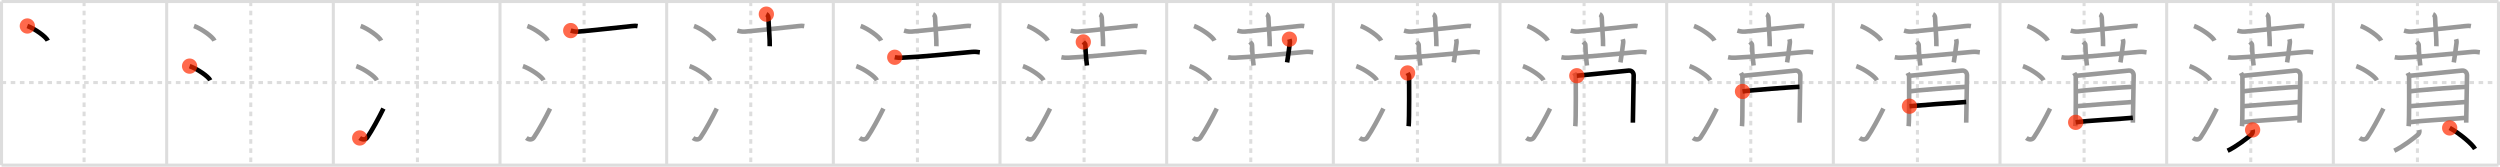 <svg width="1635px" height="109px" viewBox="0 0 1635 109" xmlns="http://www.w3.org/2000/svg" xmlns:xlink="http://www.w3.org/1999/xlink" xml:space="preserve" version="1.1"  baseProfile="full">
<line x1="1" y1="1" x2="1634" y2="1" style="stroke:#ddd;stroke-width:2" />
<line x1="1" y1="1" x2="1" y2="108" style="stroke:#ddd;stroke-width:2" />
<line x1="1" y1="108" x2="1634" y2="108" style="stroke:#ddd;stroke-width:2" />
<line x1="1634" y1="1" x2="1634" y2="108" style="stroke:#ddd;stroke-width:2" />
<line x1="109" y1="1" x2="109" y2="108" style="stroke:#ddd;stroke-width:2" />
<line x1="218" y1="1" x2="218" y2="108" style="stroke:#ddd;stroke-width:2" />
<line x1="327" y1="1" x2="327" y2="108" style="stroke:#ddd;stroke-width:2" />
<line x1="436" y1="1" x2="436" y2="108" style="stroke:#ddd;stroke-width:2" />
<line x1="545" y1="1" x2="545" y2="108" style="stroke:#ddd;stroke-width:2" />
<line x1="654" y1="1" x2="654" y2="108" style="stroke:#ddd;stroke-width:2" />
<line x1="763" y1="1" x2="763" y2="108" style="stroke:#ddd;stroke-width:2" />
<line x1="872" y1="1" x2="872" y2="108" style="stroke:#ddd;stroke-width:2" />
<line x1="981" y1="1" x2="981" y2="108" style="stroke:#ddd;stroke-width:2" />
<line x1="1090" y1="1" x2="1090" y2="108" style="stroke:#ddd;stroke-width:2" />
<line x1="1199" y1="1" x2="1199" y2="108" style="stroke:#ddd;stroke-width:2" />
<line x1="1308" y1="1" x2="1308" y2="108" style="stroke:#ddd;stroke-width:2" />
<line x1="1417" y1="1" x2="1417" y2="108" style="stroke:#ddd;stroke-width:2" />
<line x1="1526" y1="1" x2="1526" y2="108" style="stroke:#ddd;stroke-width:2" />
<line x1="1" y1="54" x2="1634" y2="54" style="stroke:#ddd;stroke-width:2;stroke-dasharray:3 3" />
<line x1="55" y1="1" x2="55" y2="108" style="stroke:#ddd;stroke-width:2;stroke-dasharray:3 3" />
<line x1="164" y1="1" x2="164" y2="108" style="stroke:#ddd;stroke-width:2;stroke-dasharray:3 3" />
<line x1="273" y1="1" x2="273" y2="108" style="stroke:#ddd;stroke-width:2;stroke-dasharray:3 3" />
<line x1="382" y1="1" x2="382" y2="108" style="stroke:#ddd;stroke-width:2;stroke-dasharray:3 3" />
<line x1="491" y1="1" x2="491" y2="108" style="stroke:#ddd;stroke-width:2;stroke-dasharray:3 3" />
<line x1="600" y1="1" x2="600" y2="108" style="stroke:#ddd;stroke-width:2;stroke-dasharray:3 3" />
<line x1="709" y1="1" x2="709" y2="108" style="stroke:#ddd;stroke-width:2;stroke-dasharray:3 3" />
<line x1="818" y1="1" x2="818" y2="108" style="stroke:#ddd;stroke-width:2;stroke-dasharray:3 3" />
<line x1="927" y1="1" x2="927" y2="108" style="stroke:#ddd;stroke-width:2;stroke-dasharray:3 3" />
<line x1="1036" y1="1" x2="1036" y2="108" style="stroke:#ddd;stroke-width:2;stroke-dasharray:3 3" />
<line x1="1145" y1="1" x2="1145" y2="108" style="stroke:#ddd;stroke-width:2;stroke-dasharray:3 3" />
<line x1="1254" y1="1" x2="1254" y2="108" style="stroke:#ddd;stroke-width:2;stroke-dasharray:3 3" />
<line x1="1363" y1="1" x2="1363" y2="108" style="stroke:#ddd;stroke-width:2;stroke-dasharray:3 3" />
<line x1="1472" y1="1" x2="1472" y2="108" style="stroke:#ddd;stroke-width:2;stroke-dasharray:3 3" />
<line x1="1581" y1="1" x2="1581" y2="108" style="stroke:#ddd;stroke-width:2;stroke-dasharray:3 3" />
<path d="M17.88,17c4.72,1.69,12.19,6.96,13.37,9.59" style="fill:none;stroke:black;stroke-width:3" />
<circle cx="17.88" cy="17.0" r="5" stroke-width="0" fill="#FF2A00" opacity="0.7" />
<path d="M126.88,17c4.72,1.69,12.19,6.96,13.37,9.59" style="fill:none;stroke:#999;stroke-width:3" />
<path d="M124.0,43.25c4.77,1.63,12.31,6.71,13.5,9.25" style="fill:none;stroke:black;stroke-width:3" />
<circle cx="124.0" cy="43.25" r="5" stroke-width="0" fill="#FF2A00" opacity="0.7" />
<path d="M235.88,17c4.72,1.69,12.19,6.96,13.37,9.59" style="fill:none;stroke:#999;stroke-width:3" />
<path d="M233.0,43.25c4.77,1.63,12.31,6.71,13.5,9.25" style="fill:none;stroke:#999;stroke-width:3" />
<path d="M235.25,90.23c1.71,1.27,3.78,1.32,4.86-0.25c3.14-4.57,7.79-13.16,10.64-18.99" style="fill:none;stroke:black;stroke-width:3" />
<circle cx="235.25" cy="90.23" r="5" stroke-width="0" fill="#FF2A00" opacity="0.7" />
<path d="M344.88,17c4.72,1.69,12.19,6.96,13.37,9.59" style="fill:none;stroke:#999;stroke-width:3" />
<path d="M342.0,43.25c4.77,1.63,12.31,6.71,13.5,9.25" style="fill:none;stroke:#999;stroke-width:3" />
<path d="M344.25,90.23c1.71,1.27,3.78,1.32,4.86-0.25c3.14-4.57,7.79-13.16,10.64-18.99" style="fill:none;stroke:#999;stroke-width:3" />
<path d="M373.25,20.01c0.77,0.22,2.82,0.83,4.86,0.66c8.35-0.66,23.39-2.42,35.06-3.6c2.04-0.21,2.56-0.22,3.83,0" style="fill:none;stroke:black;stroke-width:3" />
<circle cx="373.25" cy="20.01" r="5" stroke-width="0" fill="#FF2A00" opacity="0.7" />
<path d="M453.88,17c4.72,1.69,12.19,6.96,13.37,9.59" style="fill:none;stroke:#999;stroke-width:3" />
<path d="M451.0,43.25c4.77,1.63,12.31,6.71,13.5,9.25" style="fill:none;stroke:#999;stroke-width:3" />
<path d="M453.25,90.23c1.71,1.27,3.78,1.32,4.86-0.25c3.14-4.57,7.79-13.16,10.64-18.99" style="fill:none;stroke:#999;stroke-width:3" />
<path d="M482.25,20.01c0.77,0.22,2.82,0.83,4.86,0.66c8.35-0.66,23.39-2.42,35.06-3.6c2.04-0.21,2.56-0.22,3.83,0" style="fill:none;stroke:#999;stroke-width:3" />
<path d="M501.19,9.25c0.75,0.35,1.33,1.54,1.36,2.25c0.21,6.25,1,14.43,0.85,18.75" style="fill:none;stroke:black;stroke-width:3" />
<circle cx="501.19" cy="9.25" r="5" stroke-width="0" fill="#FF2A00" opacity="0.7" />
<path d="M562.88,17c4.72,1.69,12.19,6.96,13.37,9.59" style="fill:none;stroke:#999;stroke-width:3" />
<path d="M560.0,43.25c4.77,1.63,12.31,6.71,13.5,9.25" style="fill:none;stroke:#999;stroke-width:3" />
<path d="M562.25,90.23c1.71,1.27,3.78,1.32,4.86-0.25c3.14-4.57,7.79-13.16,10.64-18.99" style="fill:none;stroke:#999;stroke-width:3" />
<path d="M591.25,20.01c0.77,0.22,2.82,0.83,4.86,0.66c8.35-0.66,23.39-2.42,35.06-3.6c2.04-0.21,2.56-0.22,3.83,0" style="fill:none;stroke:#999;stroke-width:3" />
<path d="M610.19,9.25c0.75,0.35,1.33,1.54,1.36,2.25c0.21,6.25,1,14.43,0.85,18.75" style="fill:none;stroke:#999;stroke-width:3" />
<path d="M585.16,37.45c1.43,0.3,3.1,0.36,4.53,0.3c13.16-0.55,31.3-2.5,46.13-3.81c2.38-0.21,3.82,0.14,5.01,0.29" style="fill:none;stroke:black;stroke-width:3" />
<circle cx="585.16" cy="37.45" r="5" stroke-width="0" fill="#FF2A00" opacity="0.7" />
<path d="M671.88,17c4.72,1.69,12.19,6.96,13.37,9.59" style="fill:none;stroke:#999;stroke-width:3" />
<path d="M669.0,43.25c4.77,1.63,12.31,6.71,13.5,9.25" style="fill:none;stroke:#999;stroke-width:3" />
<path d="M671.25,90.23c1.71,1.27,3.78,1.32,4.86-0.25c3.14-4.57,7.79-13.16,10.64-18.99" style="fill:none;stroke:#999;stroke-width:3" />
<path d="M700.25,20.01c0.77,0.22,2.82,0.83,4.86,0.66c8.35-0.66,23.39-2.42,35.06-3.6c2.04-0.21,2.56-0.22,3.83,0" style="fill:none;stroke:#999;stroke-width:3" />
<path d="M719.19,9.25c0.75,0.35,1.33,1.54,1.36,2.25c0.21,6.25,1,14.43,0.85,18.75" style="fill:none;stroke:#999;stroke-width:3" />
<path d="M694.16,37.45c1.43,0.3,3.1,0.36,4.53,0.3c13.16-0.55,31.3-2.5,46.13-3.81c2.38-0.21,3.82,0.14,5.01,0.29" style="fill:none;stroke:#999;stroke-width:3" />
<path d="M708.48,27.43c0.95,1.02,1.33,1.32,1.35,1.95c0.17,6.37,0.76,11.37,1.03,13.49" style="fill:none;stroke:black;stroke-width:3" />
<circle cx="708.48" cy="27.43" r="5" stroke-width="0" fill="#FF2A00" opacity="0.7" />
<path d="M780.88,17c4.72,1.69,12.19,6.96,13.37,9.59" style="fill:none;stroke:#999;stroke-width:3" />
<path d="M778.0,43.25c4.77,1.63,12.31,6.71,13.5,9.25" style="fill:none;stroke:#999;stroke-width:3" />
<path d="M780.25,90.23c1.71,1.27,3.78,1.32,4.86-0.25c3.14-4.57,7.79-13.16,10.64-18.99" style="fill:none;stroke:#999;stroke-width:3" />
<path d="M809.25,20.01c0.77,0.22,2.82,0.83,4.86,0.66c8.35-0.66,23.39-2.42,35.06-3.6c2.04-0.21,2.56-0.22,3.83,0" style="fill:none;stroke:#999;stroke-width:3" />
<path d="M828.19,9.25c0.75,0.35,1.33,1.54,1.36,2.25c0.21,6.25,1,14.43,0.85,18.75" style="fill:none;stroke:#999;stroke-width:3" />
<path d="M803.16,37.45c1.43,0.3,3.1,0.36,4.53,0.3c13.16-0.55,31.3-2.5,46.13-3.81c2.38-0.21,3.82,0.14,5.01,0.29" style="fill:none;stroke:#999;stroke-width:3" />
<path d="M817.48,27.43c0.95,1.02,1.33,1.32,1.35,1.95c0.17,6.37,0.76,11.37,1.03,13.49" style="fill:none;stroke:#999;stroke-width:3" />
<path d="M843.28,25.63c0.23,0.83,0.41,1.43,0.27,2.48c-0.55,4.14-1.05,8.39-1.78,12.7" style="fill:none;stroke:black;stroke-width:3" />
<circle cx="843.28" cy="25.63" r="5" stroke-width="0" fill="#FF2A00" opacity="0.7" />
<path d="M889.88,17c4.72,1.69,12.19,6.96,13.37,9.59" style="fill:none;stroke:#999;stroke-width:3" />
<path d="M887.0,43.25c4.77,1.63,12.31,6.71,13.5,9.25" style="fill:none;stroke:#999;stroke-width:3" />
<path d="M889.25,90.23c1.71,1.27,3.78,1.32,4.86-0.25c3.14-4.57,7.79-13.16,10.64-18.99" style="fill:none;stroke:#999;stroke-width:3" />
<path d="M918.25,20.01c0.77,0.22,2.82,0.83,4.86,0.66c8.35-0.66,23.39-2.42,35.06-3.6c2.04-0.21,2.56-0.22,3.83,0" style="fill:none;stroke:#999;stroke-width:3" />
<path d="M937.19,9.25c0.75,0.35,1.33,1.54,1.36,2.25c0.21,6.25,1,14.43,0.85,18.75" style="fill:none;stroke:#999;stroke-width:3" />
<path d="M912.16,37.45c1.43,0.3,3.1,0.36,4.53,0.3c13.16-0.55,31.3-2.5,46.13-3.81c2.38-0.21,3.82,0.14,5.01,0.29" style="fill:none;stroke:#999;stroke-width:3" />
<path d="M926.48,27.43c0.95,1.02,1.33,1.32,1.35,1.95c0.17,6.37,0.76,11.37,1.03,13.49" style="fill:none;stroke:#999;stroke-width:3" />
<path d="M952.28,25.63c0.23,0.83,0.41,1.43,0.27,2.48c-0.55,4.14-1.05,8.39-1.78,12.7" style="fill:none;stroke:#999;stroke-width:3" />
<path d="M920.55,47.72c0.41,0.79,1,1.37,1,2.42c0,1.05,0.19,28.02-0.3,32.42" style="fill:none;stroke:black;stroke-width:3" />
<circle cx="920.55" cy="47.72" r="5" stroke-width="0" fill="#FF2A00" opacity="0.7" />
<path d="M998.88,17c4.72,1.69,12.19,6.96,13.37,9.59" style="fill:none;stroke:#999;stroke-width:3" />
<path d="M996.0,43.25c4.77,1.63,12.31,6.71,13.5,9.25" style="fill:none;stroke:#999;stroke-width:3" />
<path d="M998.25,90.23c1.71,1.27,3.78,1.32,4.86-0.25c3.14-4.57,7.79-13.16,10.64-18.99" style="fill:none;stroke:#999;stroke-width:3" />
<path d="M1027.25,20.01c0.77,0.22,2.82,0.83,4.86,0.66c8.35-0.66,23.39-2.42,35.06-3.6c2.04-0.21,2.56-0.22,3.83,0" style="fill:none;stroke:#999;stroke-width:3" />
<path d="M1046.19,9.25c0.75,0.35,1.33,1.54,1.36,2.25c0.21,6.25,1,14.43,0.85,18.75" style="fill:none;stroke:#999;stroke-width:3" />
<path d="M1021.16,37.45c1.43,0.3,3.1,0.36,4.53,0.3c13.16-0.55,31.3-2.5,46.13-3.81c2.38-0.21,3.82,0.14,5.01,0.29" style="fill:none;stroke:#999;stroke-width:3" />
<path d="M1035.48,27.43c0.95,1.02,1.33,1.32,1.35,1.95c0.17,6.37,0.76,11.37,1.03,13.49" style="fill:none;stroke:#999;stroke-width:3" />
<path d="M1061.28,25.63c0.23,0.83,0.41,1.43,0.27,2.48c-0.55,4.14-1.05,8.39-1.78,12.7" style="fill:none;stroke:#999;stroke-width:3" />
<path d="M1029.55,47.72c0.41,0.79,1,1.37,1,2.42c0,1.05,0.19,28.02-0.3,32.42" style="fill:none;stroke:#999;stroke-width:3" />
<path d="M1031.23,49.53c2.31-0.13,31.89-3.22,34-3.37c1.75-0.13,3.19,1.09,3.19,3.16c0,2.33-0.52,30.16-0.52,30.92" style="fill:none;stroke:black;stroke-width:3" />
<circle cx="1031.23" cy="49.53" r="5" stroke-width="0" fill="#FF2A00" opacity="0.7" />
<path d="M1107.88,17c4.72,1.69,12.19,6.96,13.37,9.59" style="fill:none;stroke:#999;stroke-width:3" />
<path d="M1105.0,43.25c4.77,1.63,12.31,6.71,13.5,9.25" style="fill:none;stroke:#999;stroke-width:3" />
<path d="M1107.25,90.23c1.71,1.27,3.78,1.32,4.86-0.25c3.14-4.57,7.79-13.16,10.64-18.99" style="fill:none;stroke:#999;stroke-width:3" />
<path d="M1136.25,20.01c0.77,0.22,2.82,0.83,4.86,0.66c8.35-0.66,23.39-2.42,35.06-3.6c2.04-0.21,2.56-0.22,3.83,0" style="fill:none;stroke:#999;stroke-width:3" />
<path d="M1155.19,9.25c0.75,0.35,1.33,1.54,1.36,2.25c0.21,6.25,1,14.43,0.85,18.75" style="fill:none;stroke:#999;stroke-width:3" />
<path d="M1130.16,37.45c1.43,0.3,3.1,0.36,4.53,0.3c13.16-0.55,31.3-2.5,46.13-3.81c2.38-0.21,3.82,0.14,5.01,0.29" style="fill:none;stroke:#999;stroke-width:3" />
<path d="M1144.48,27.43c0.95,1.02,1.33,1.32,1.35,1.95c0.17,6.37,0.76,11.37,1.03,13.49" style="fill:none;stroke:#999;stroke-width:3" />
<path d="M1170.28,25.63c0.23,0.83,0.41,1.43,0.27,2.48c-0.55,4.14-1.05,8.39-1.78,12.7" style="fill:none;stroke:#999;stroke-width:3" />
<path d="M1138.55,47.72c0.41,0.79,1,1.37,1,2.42c0,1.05,0.19,28.02-0.3,32.42" style="fill:none;stroke:#999;stroke-width:3" />
<path d="M1140.23,49.53c2.31-0.13,31.89-3.22,34-3.37c1.75-0.13,3.19,1.09,3.19,3.16c0,2.33-0.52,30.16-0.52,30.92" style="fill:none;stroke:#999;stroke-width:3" />
<path d="M1139.6,59.81c6-0.93,32.47-2.86,37.25-3.03" style="fill:none;stroke:black;stroke-width:3" />
<circle cx="1139.6" cy="59.81" r="5" stroke-width="0" fill="#FF2A00" opacity="0.7" />
<path d="M1216.88,17c4.72,1.69,12.19,6.96,13.37,9.59" style="fill:none;stroke:#999;stroke-width:3" />
<path d="M1214.0,43.25c4.77,1.63,12.31,6.71,13.5,9.25" style="fill:none;stroke:#999;stroke-width:3" />
<path d="M1216.25,90.23c1.71,1.27,3.78,1.32,4.86-0.25c3.14-4.57,7.79-13.16,10.64-18.99" style="fill:none;stroke:#999;stroke-width:3" />
<path d="M1245.25,20.01c0.77,0.22,2.82,0.83,4.86,0.66c8.35-0.66,23.39-2.42,35.06-3.6c2.04-0.21,2.56-0.22,3.83,0" style="fill:none;stroke:#999;stroke-width:3" />
<path d="M1264.19,9.25c0.75,0.35,1.33,1.54,1.36,2.25c0.21,6.25,1,14.43,0.85,18.75" style="fill:none;stroke:#999;stroke-width:3" />
<path d="M1239.16,37.45c1.43,0.3,3.1,0.36,4.53,0.3c13.16-0.55,31.3-2.5,46.13-3.81c2.38-0.21,3.82,0.14,5.01,0.29" style="fill:none;stroke:#999;stroke-width:3" />
<path d="M1253.48,27.43c0.95,1.02,1.33,1.32,1.35,1.95c0.17,6.37,0.76,11.37,1.03,13.49" style="fill:none;stroke:#999;stroke-width:3" />
<path d="M1279.28,25.63c0.23,0.83,0.41,1.43,0.27,2.48c-0.55,4.14-1.05,8.39-1.78,12.7" style="fill:none;stroke:#999;stroke-width:3" />
<path d="M1247.55,47.72c0.41,0.79,1,1.37,1,2.42c0,1.05,0.19,28.02-0.3,32.42" style="fill:none;stroke:#999;stroke-width:3" />
<path d="M1249.23,49.53c2.31-0.13,31.89-3.22,34-3.37c1.75-0.13,3.19,1.09,3.19,3.16c0,2.33-0.52,30.16-0.52,30.92" style="fill:none;stroke:#999;stroke-width:3" />
<path d="M1248.6,59.81c6-0.93,32.47-2.86,37.25-3.03" style="fill:none;stroke:#999;stroke-width:3" />
<path d="M1248.79,69.47c6.51-0.56,28.94-2.33,37.09-2.77" style="fill:none;stroke:black;stroke-width:3" />
<circle cx="1248.79" cy="69.47" r="5" stroke-width="0" fill="#FF2A00" opacity="0.7" />
<path d="M1325.88,17c4.72,1.69,12.19,6.96,13.37,9.59" style="fill:none;stroke:#999;stroke-width:3" />
<path d="M1323.0,43.25c4.77,1.63,12.31,6.71,13.5,9.25" style="fill:none;stroke:#999;stroke-width:3" />
<path d="M1325.25,90.23c1.71,1.27,3.78,1.32,4.86-0.25c3.14-4.57,7.79-13.16,10.64-18.99" style="fill:none;stroke:#999;stroke-width:3" />
<path d="M1354.25,20.01c0.77,0.22,2.82,0.83,4.86,0.66c8.35-0.66,23.39-2.42,35.06-3.6c2.04-0.21,2.56-0.22,3.83,0" style="fill:none;stroke:#999;stroke-width:3" />
<path d="M1373.19,9.25c0.75,0.35,1.33,1.54,1.36,2.25c0.21,6.25,1,14.43,0.85,18.75" style="fill:none;stroke:#999;stroke-width:3" />
<path d="M1348.16,37.45c1.43,0.3,3.1,0.36,4.53,0.3c13.16-0.55,31.3-2.5,46.13-3.81c2.38-0.21,3.82,0.14,5.01,0.29" style="fill:none;stroke:#999;stroke-width:3" />
<path d="M1362.48,27.43c0.95,1.02,1.33,1.32,1.35,1.95c0.17,6.37,0.76,11.37,1.03,13.49" style="fill:none;stroke:#999;stroke-width:3" />
<path d="M1388.28,25.63c0.23,0.83,0.41,1.43,0.27,2.48c-0.55,4.14-1.05,8.39-1.78,12.7" style="fill:none;stroke:#999;stroke-width:3" />
<path d="M1356.55,47.72c0.41,0.79,1,1.37,1,2.42c0,1.05,0.19,28.02-0.3,32.42" style="fill:none;stroke:#999;stroke-width:3" />
<path d="M1358.23,49.53c2.31-0.13,31.89-3.22,34-3.37c1.75-0.13,3.19,1.09,3.19,3.16c0,2.33-0.52,30.16-0.52,30.92" style="fill:none;stroke:#999;stroke-width:3" />
<path d="M1357.6,59.81c6-0.93,32.47-2.86,37.25-3.03" style="fill:none;stroke:#999;stroke-width:3" />
<path d="M1357.79,69.47c6.51-0.56,28.94-2.33,37.09-2.77" style="fill:none;stroke:#999;stroke-width:3" />
<path d="M1357.49,80.01c8.19-1.22,29.66-2.19,37.38-2.99" style="fill:none;stroke:black;stroke-width:3" />
<circle cx="1357.49" cy="80.01" r="5" stroke-width="0" fill="#FF2A00" opacity="0.7" />
<path d="M1434.88,17c4.72,1.69,12.19,6.96,13.37,9.59" style="fill:none;stroke:#999;stroke-width:3" />
<path d="M1432.0,43.25c4.77,1.63,12.31,6.71,13.5,9.25" style="fill:none;stroke:#999;stroke-width:3" />
<path d="M1434.25,90.23c1.71,1.27,3.78,1.32,4.86-0.25c3.14-4.57,7.79-13.16,10.64-18.99" style="fill:none;stroke:#999;stroke-width:3" />
<path d="M1463.25,20.01c0.77,0.22,2.82,0.83,4.86,0.66c8.35-0.66,23.39-2.42,35.06-3.6c2.04-0.21,2.56-0.22,3.83,0" style="fill:none;stroke:#999;stroke-width:3" />
<path d="M1482.19,9.25c0.75,0.35,1.33,1.54,1.36,2.25c0.21,6.25,1,14.43,0.85,18.75" style="fill:none;stroke:#999;stroke-width:3" />
<path d="M1457.16,37.45c1.43,0.3,3.1,0.36,4.53,0.3c13.16-0.55,31.3-2.5,46.13-3.81c2.38-0.21,3.82,0.14,5.01,0.29" style="fill:none;stroke:#999;stroke-width:3" />
<path d="M1471.48,27.43c0.95,1.02,1.33,1.32,1.35,1.95c0.17,6.37,0.76,11.37,1.03,13.49" style="fill:none;stroke:#999;stroke-width:3" />
<path d="M1497.28,25.63c0.23,0.83,0.41,1.43,0.27,2.48c-0.55,4.14-1.05,8.39-1.78,12.7" style="fill:none;stroke:#999;stroke-width:3" />
<path d="M1465.55,47.72c0.41,0.79,1,1.37,1,2.42c0,1.05,0.19,28.02-0.3,32.42" style="fill:none;stroke:#999;stroke-width:3" />
<path d="M1467.23,49.53c2.31-0.13,31.89-3.22,34-3.37c1.75-0.13,3.19,1.09,3.19,3.16c0,2.33-0.52,30.16-0.52,30.92" style="fill:none;stroke:#999;stroke-width:3" />
<path d="M1466.6,59.81c6-0.93,32.47-2.86,37.25-3.03" style="fill:none;stroke:#999;stroke-width:3" />
<path d="M1466.79,69.47c6.51-0.56,28.94-2.33,37.09-2.77" style="fill:none;stroke:#999;stroke-width:3" />
<path d="M1466.49,80.01c8.19-1.22,29.66-2.19,37.38-2.99" style="fill:none;stroke:#999;stroke-width:3" />
<path d="M1473.21,84.97c0.29,1.03,0,2.42-1,3.23c-3.02,2.45-9.33,7.48-15.37,10.38" style="fill:none;stroke:black;stroke-width:3" />
<circle cx="1473.21" cy="84.97" r="5" stroke-width="0" fill="#FF2A00" opacity="0.7" />
<path d="M1543.88,17c4.72,1.69,12.19,6.96,13.37,9.59" style="fill:none;stroke:#999;stroke-width:3" />
<path d="M1541.0,43.25c4.77,1.63,12.31,6.71,13.5,9.25" style="fill:none;stroke:#999;stroke-width:3" />
<path d="M1543.25,90.23c1.71,1.27,3.78,1.32,4.86-0.25c3.14-4.57,7.79-13.16,10.64-18.99" style="fill:none;stroke:#999;stroke-width:3" />
<path d="M1572.25,20.01c0.77,0.22,2.82,0.83,4.86,0.66c8.35-0.66,23.39-2.42,35.06-3.6c2.04-0.21,2.56-0.22,3.83,0" style="fill:none;stroke:#999;stroke-width:3" />
<path d="M1591.19,9.25c0.75,0.35,1.33,1.54,1.36,2.25c0.21,6.25,1,14.43,0.85,18.75" style="fill:none;stroke:#999;stroke-width:3" />
<path d="M1566.16,37.45c1.43,0.3,3.1,0.36,4.53,0.3c13.16-0.55,31.3-2.5,46.13-3.81c2.38-0.21,3.82,0.14,5.01,0.29" style="fill:none;stroke:#999;stroke-width:3" />
<path d="M1580.48,27.43c0.95,1.02,1.33,1.32,1.35,1.95c0.17,6.37,0.76,11.37,1.03,13.49" style="fill:none;stroke:#999;stroke-width:3" />
<path d="M1606.28,25.63c0.23,0.83,0.41,1.43,0.27,2.48c-0.55,4.14-1.05,8.39-1.78,12.7" style="fill:none;stroke:#999;stroke-width:3" />
<path d="M1574.55,47.72c0.41,0.79,1,1.37,1,2.42c0,1.05,0.19,28.02-0.3,32.42" style="fill:none;stroke:#999;stroke-width:3" />
<path d="M1576.23,49.53c2.31-0.13,31.89-3.22,34-3.37c1.75-0.13,3.19,1.09,3.19,3.16c0,2.33-0.52,30.16-0.52,30.92" style="fill:none;stroke:#999;stroke-width:3" />
<path d="M1575.6,59.81c6-0.93,32.47-2.86,37.25-3.03" style="fill:none;stroke:#999;stroke-width:3" />
<path d="M1575.79,69.47c6.51-0.56,28.94-2.33,37.09-2.77" style="fill:none;stroke:#999;stroke-width:3" />
<path d="M1575.49,80.01c8.19-1.22,29.66-2.19,37.38-2.99" style="fill:none;stroke:#999;stroke-width:3" />
<path d="M1582.21,84.97c0.29,1.03,0,2.42-1,3.23c-3.02,2.45-9.33,7.48-15.37,10.38" style="fill:none;stroke:#999;stroke-width:3" />
<path d="M1602.09,83.67c6.75,3.73,14.73,10.49,16.58,13.75" style="fill:none;stroke:black;stroke-width:3" />
<circle cx="1602.09" cy="83.67" r="5" stroke-width="0" fill="#FF2A00" opacity="0.7" />
</svg>